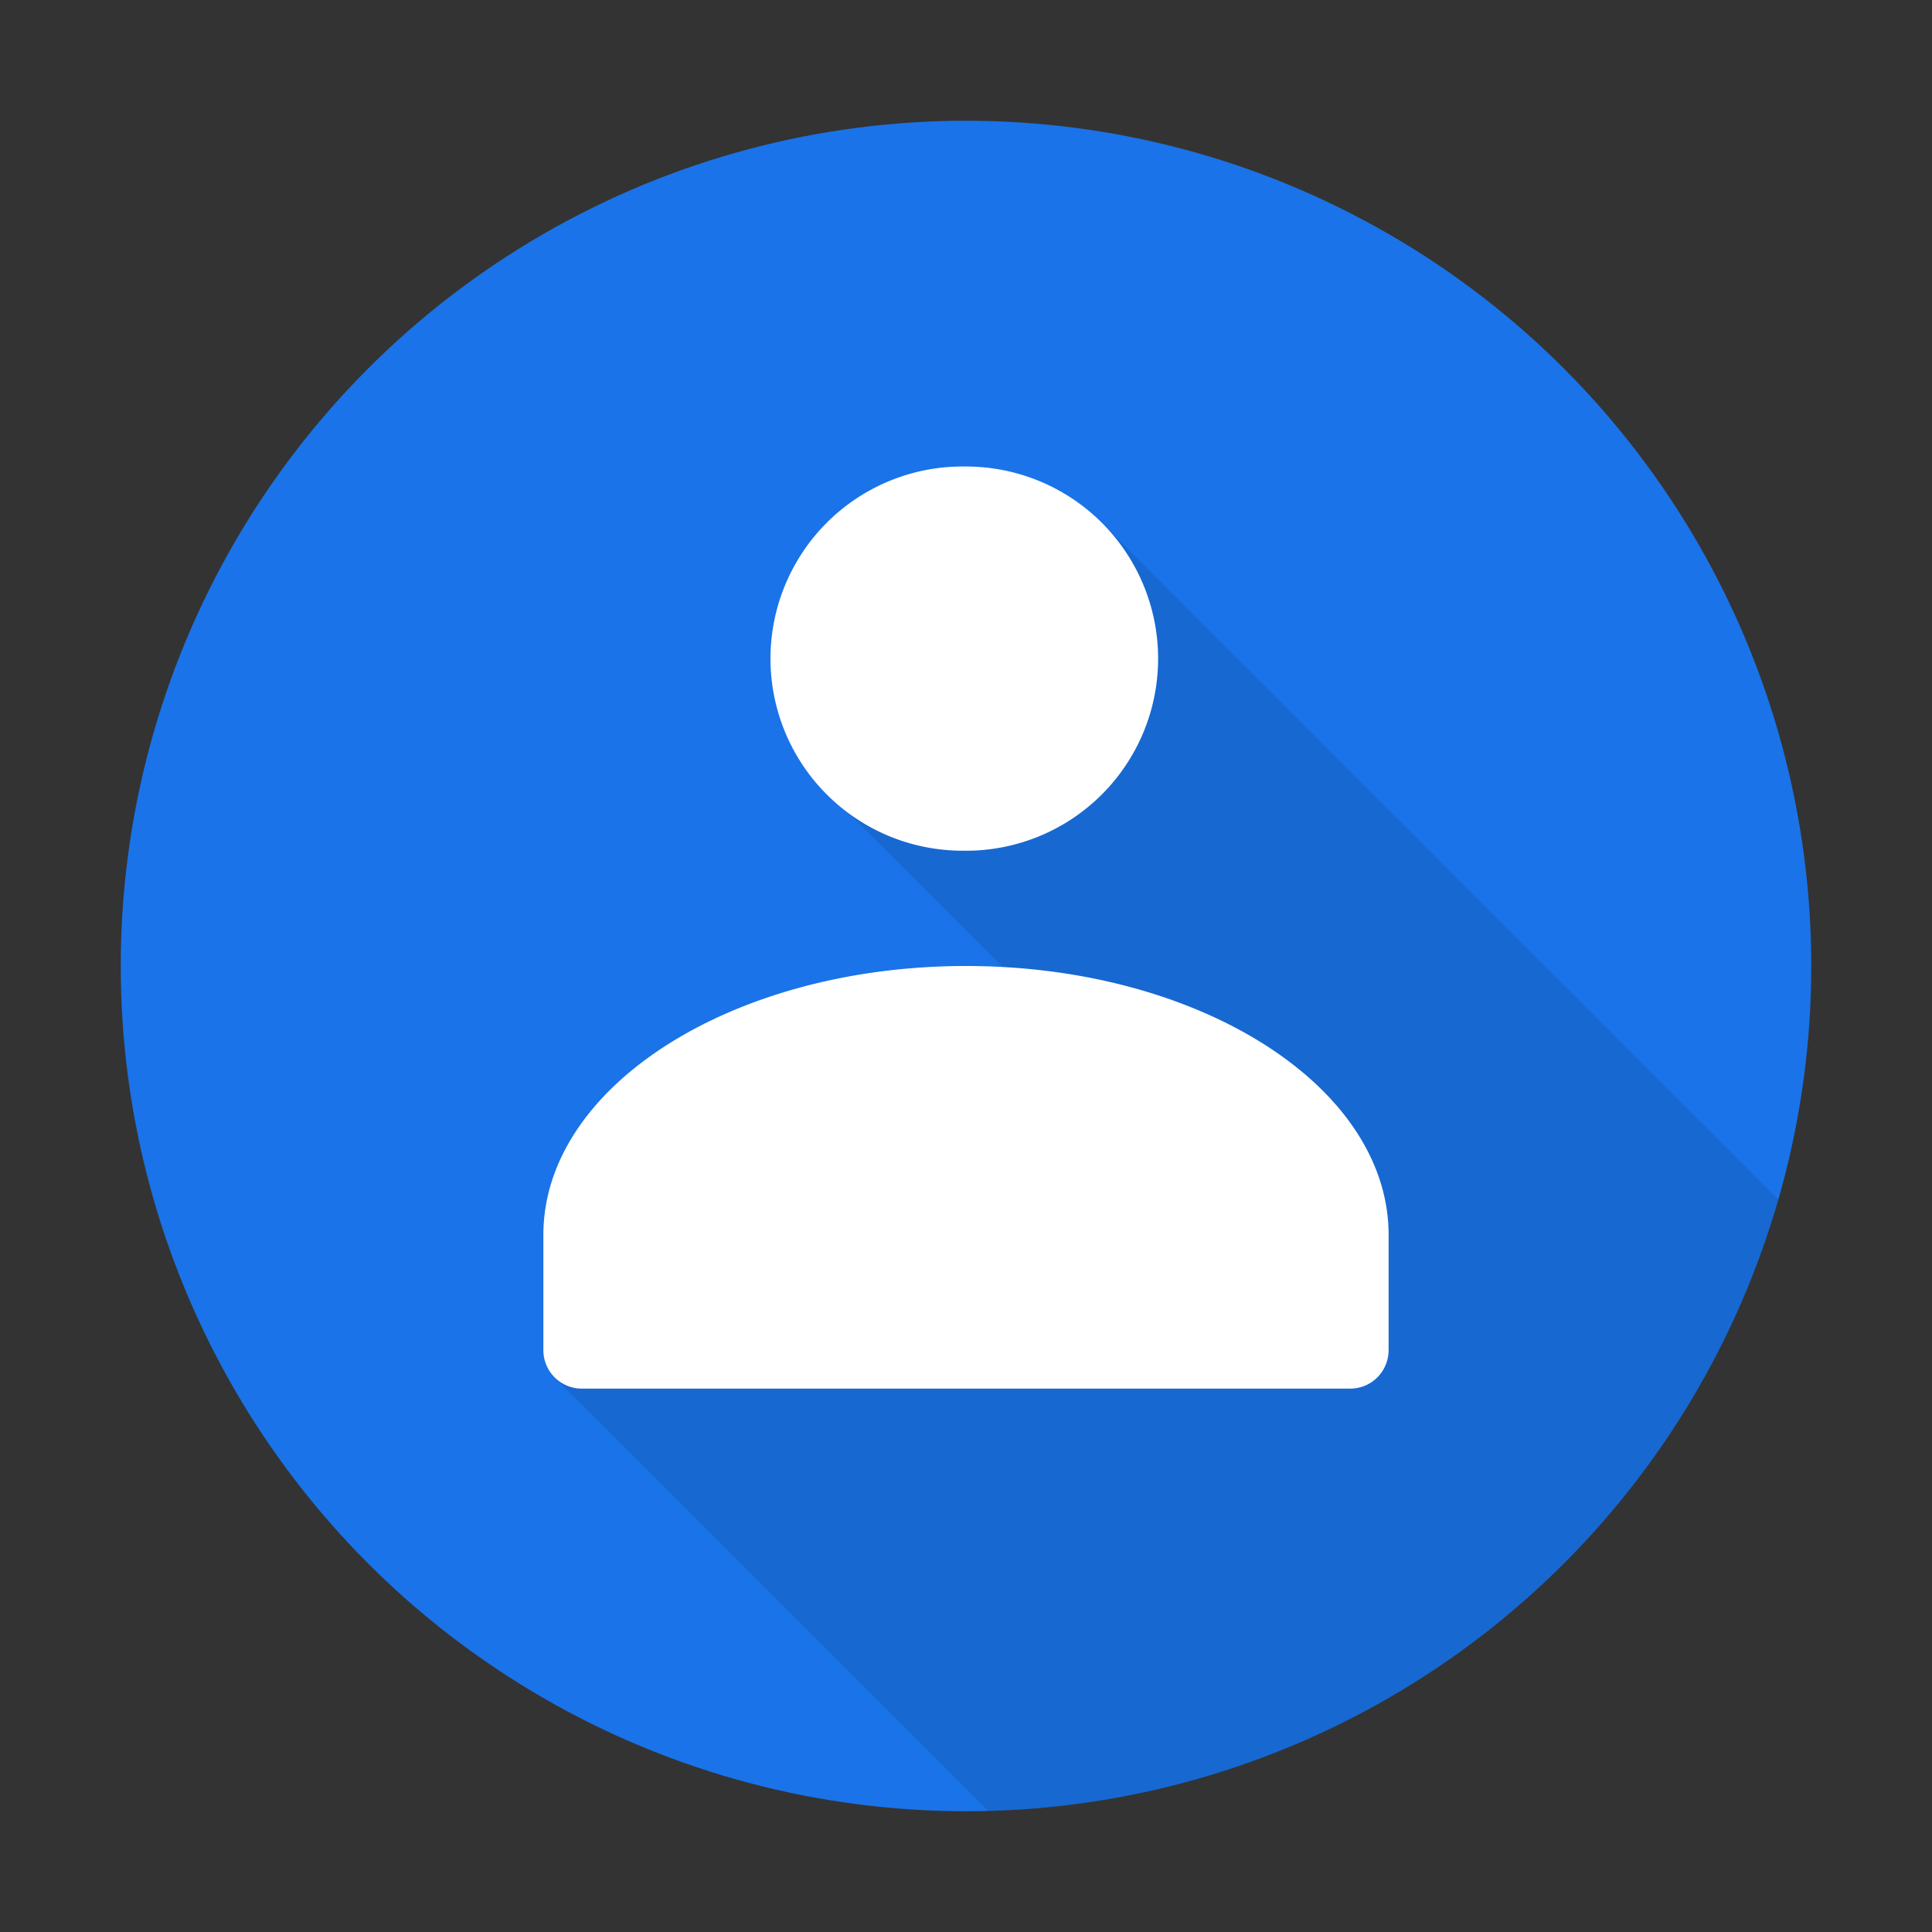 <svg viewBox="0 0 32 32" xmlns="http://www.w3.org/2000/svg"><rect x="0" y="0" width="32" height="32" fill="#333333" stroke="none"/><g fill="none" fill-rule="evenodd"><circle fill="#1A73E8" cx="16" cy="16" r="14"/><path d="M16.368 29.995c6.228-.16 11.445-4.389 13.09-10.127L18.25 8.66l-4.5 4.5 6.66 6.66-11.224 2.995 7.182 7.181z" fill-opacity=".1" fill="#000"/><path d="M16 14.09a3.182 3.182 0 1 1 0-6.363 3.182 3.182 0 0 1 0 6.364zM22.362 23H9.638A.637.637 0 0 1 9 22.358v-1.903C9 17.995 12.134 16 16 16s7 1.994 7 4.455v1.903c0 .354-.28.642-.638.642z" fill="#FFF"/></g></svg>